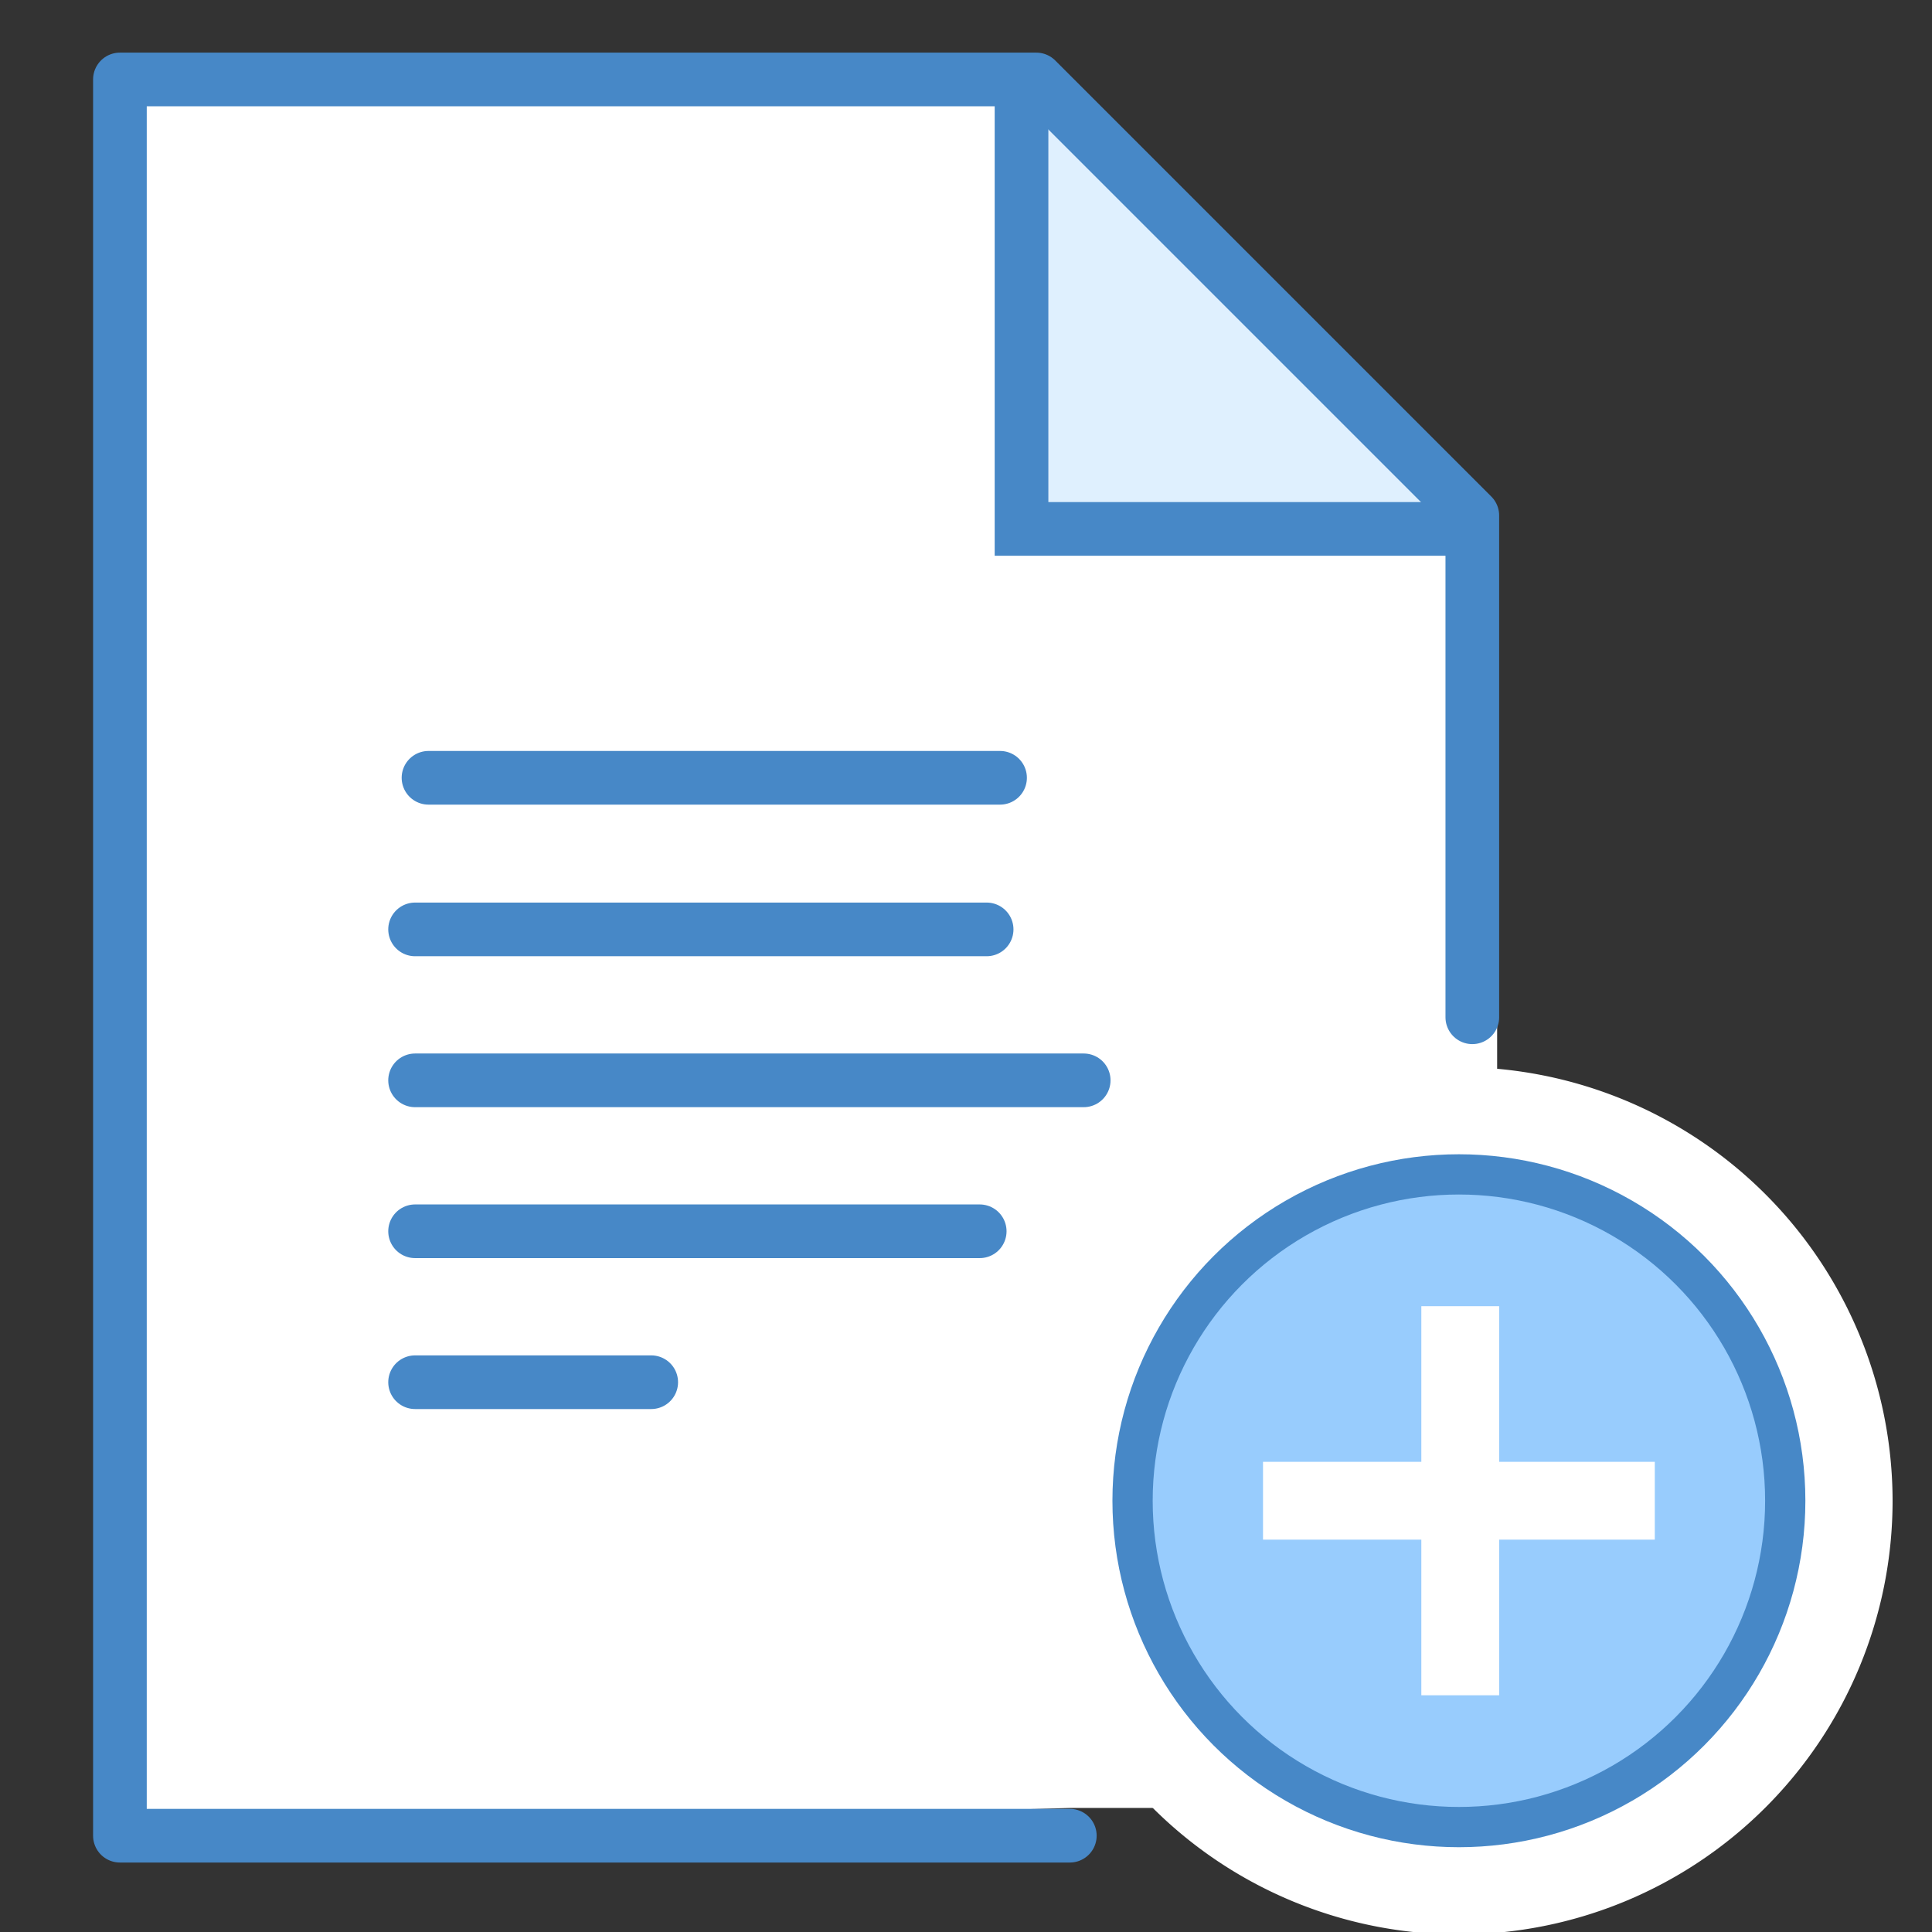 <svg data-name="Layer 1" xmlns="http://www.w3.org/2000/svg" xmlns:xlink="http://www.w3.org/1999/xlink" viewBox="0 0 72 72"><rect x="0" y="0" width="72" height="72" fill="#333333" stroke="none"/><defs><symbol id="a" data-name="circle/plus" viewBox="0 0 32.324 32.324"><path d="M16.162 30.324a14.162 14.162 0 1 1 14.161-14.162 14.178 14.178 0 0 1-14.161 14.162z" fill="#98ccfd"/><path d="M16.162 4A12.162 12.162 0 1 1 4 16.162 12.162 12.162 0 0 1 16.162 4m0-4a16.162 16.162 0 1 0 16.162 16.162A16.18 16.18 0 0 0 16.162 0z" fill="#fff"/><circle cx="16.162" cy="16.162" r="12.162" fill="none" stroke="#4788c7" stroke-miterlimit="10" stroke-width="1.5"/><path fill="#fff" d="M23.462 14.712h-5.8v-5.8h-2.9v5.8h-5.9v2.9h5.9v5.8h2.9v-5.8h5.8v-2.9z"/></symbol></defs><path fill="#fff" d="M4.469 2.961v65.45l35.4-1.034h15.925V37.911l-.925-18.7-16.25-16.25"/><path fill="#dff0fe" stroke="#4788c7" stroke-miterlimit="10" stroke-width="2" d="M38.069 2.911v16.8h16.8"/><path fill="none" stroke="#4788c7" stroke-linecap="round" stroke-linejoin="round" stroke-width="2" d="M15.469 34.636h21.3M15.969 28.986h21.3M15.469 40.261h24.917M15.469 45.886h21.042M15.469 51.511h8.8M54.869 37.911v-18.7l-16.25-16.25H4.469v65.45h35.4"/><use data-name="circle/plus" width="32.324" height="32.324" transform="translate(38.207 39.766)" xlink:href="#a"/></svg>
